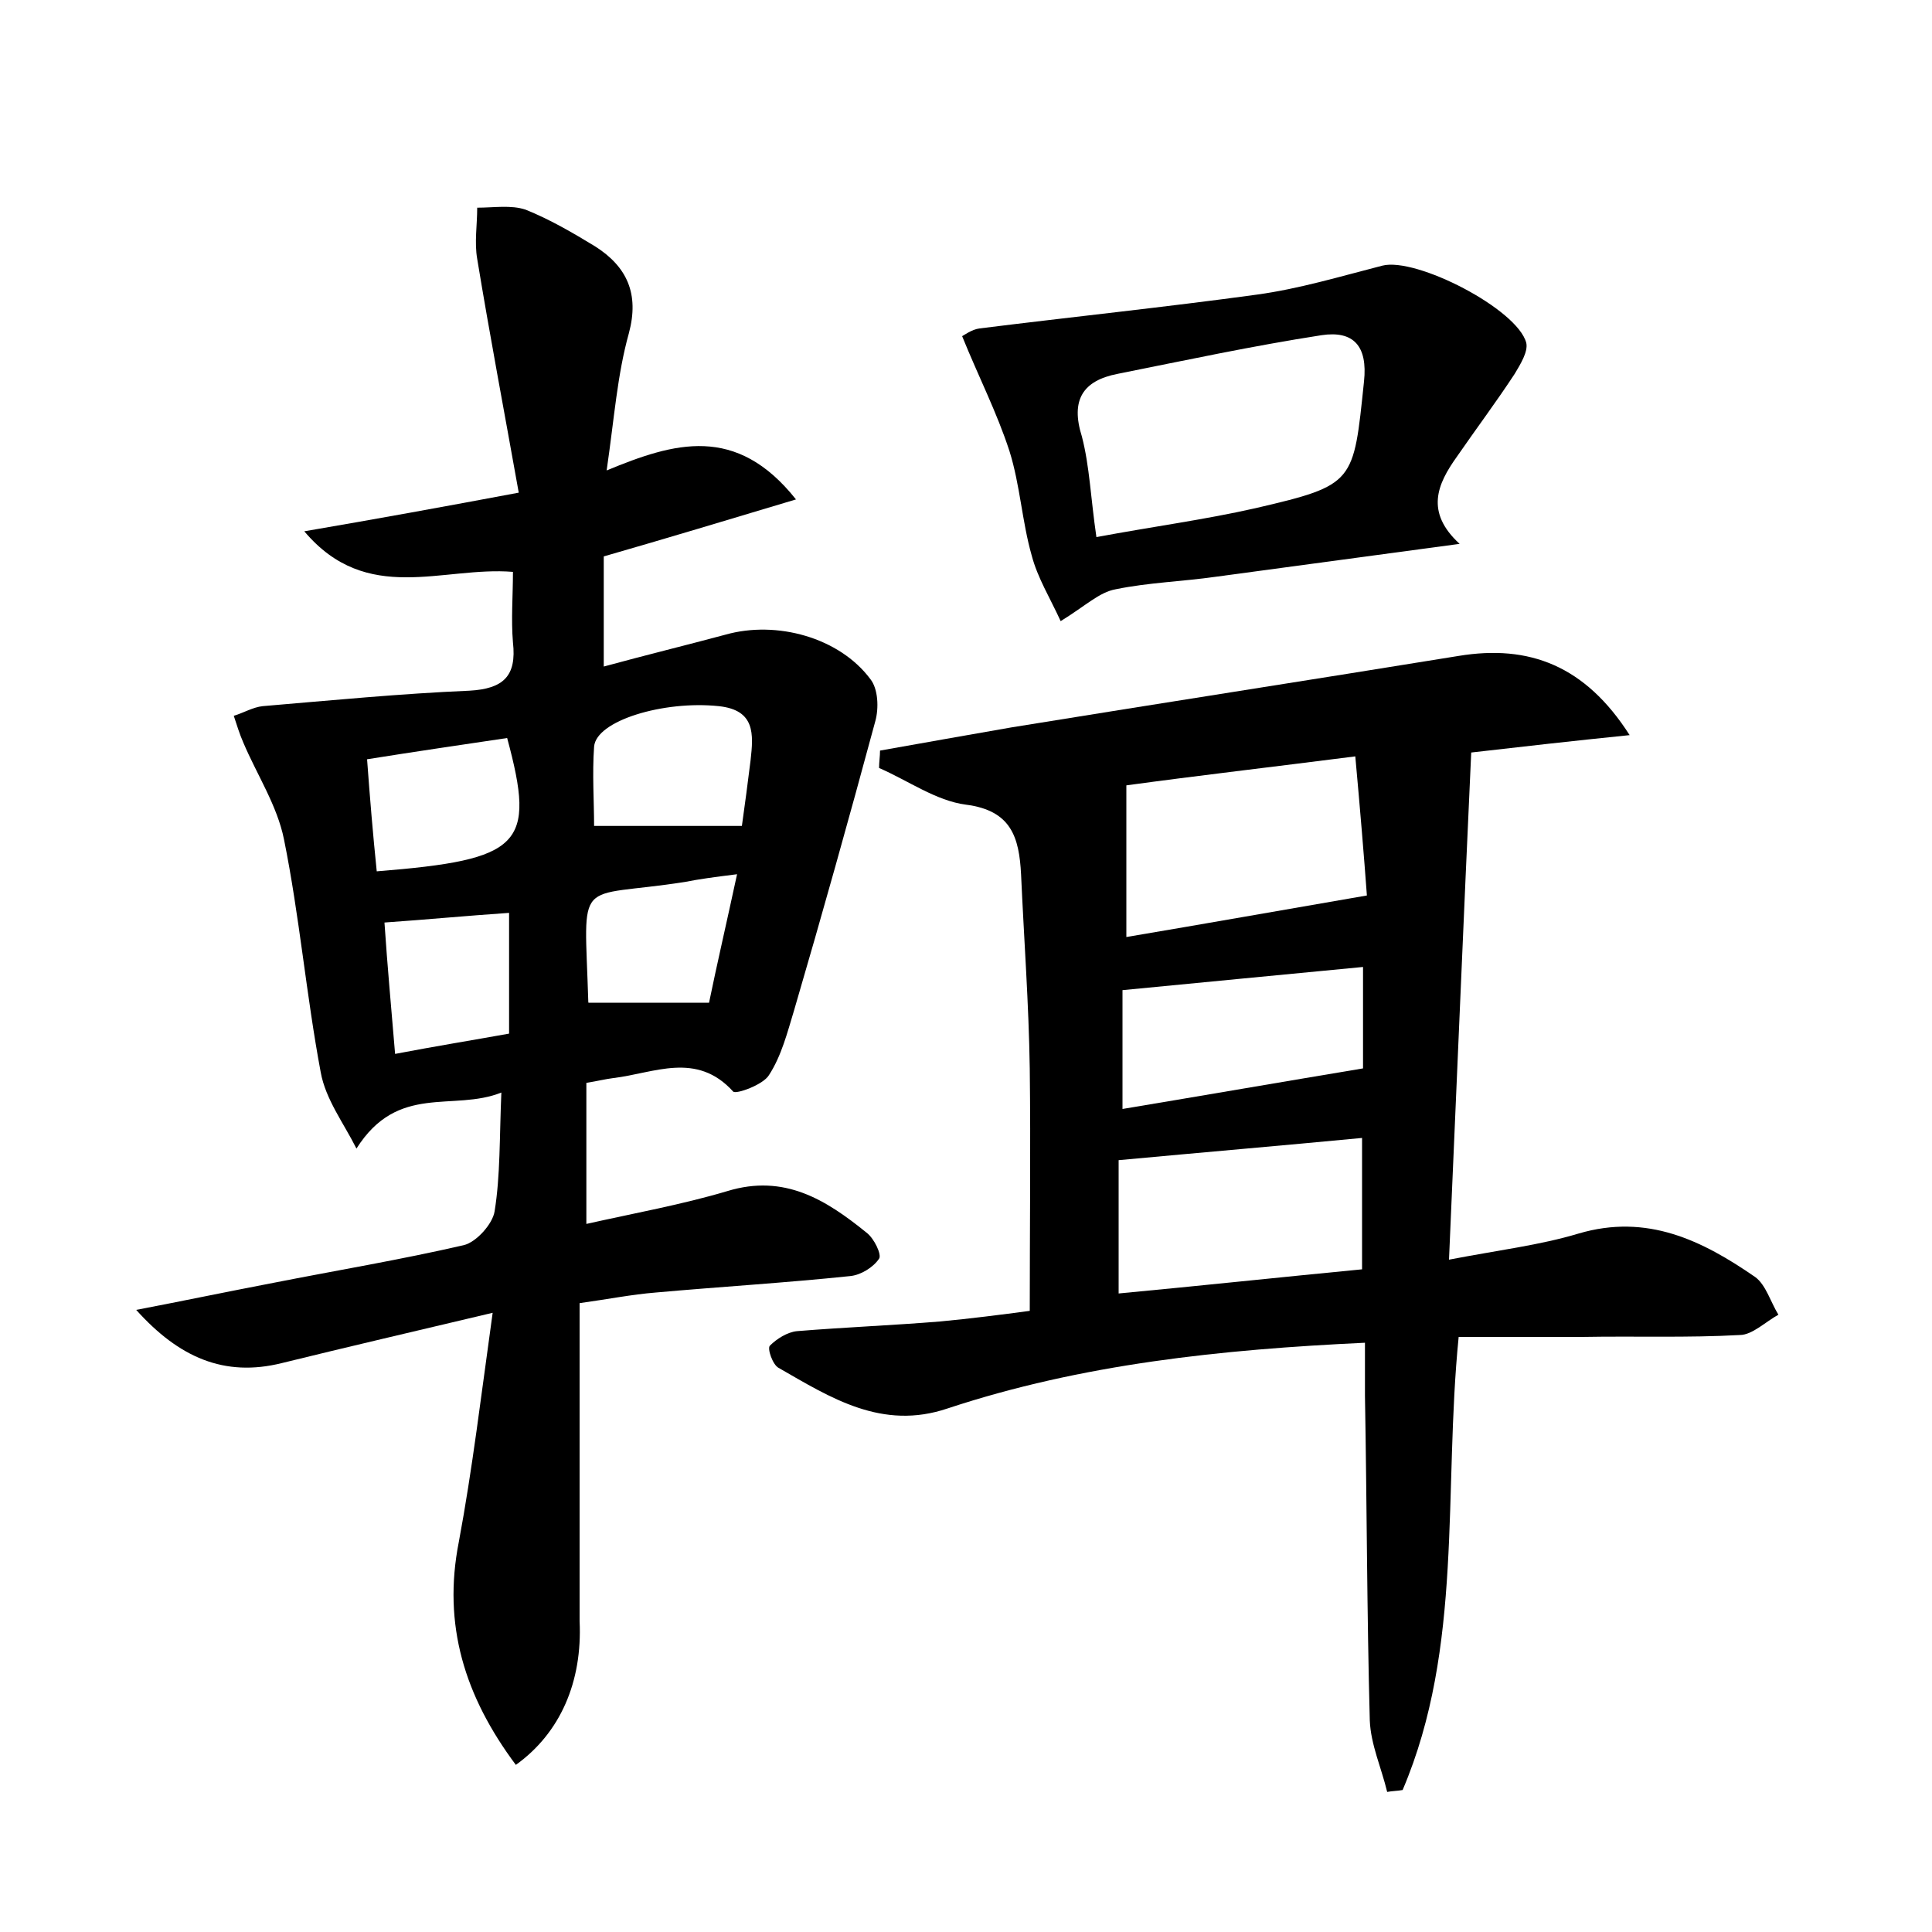 <?xml version="1.0" encoding="utf-8"?>
<!-- Generator: Adobe Illustrator 22.0.0, SVG Export Plug-In . SVG Version: 6.00 Build 0)  -->
<svg version="1.1" id="图层_1" xmlns="http://www.w3.org/2000/svg" xmlns:xlink="http://www.w3.org/1999/xlink" x="0px" y="0px"
	 viewBox="0 0 200 200" style="enable-background:new 0 0 200 200;" xml:space="preserve">
<style type="text/css">
	.st1{fill:#010000;}
	.st4{fill:#fbfafc;}
</style>
<g>
	
	<path d="M53.4,182.7c-5.3-7.1-7.6-14.5-5.9-23.1c1.4-7.5,2.3-15.1,3.5-23.7c-8,1.9-14.9,3.5-21.8,5.2c-6,1.5-10.7-0.6-15.1-5.5
		c4.7-0.9,9.5-1.9,14.2-2.8c6.6-1.3,13.2-2.4,19.7-3.9c1.3-0.3,3-2.2,3.2-3.5c0.6-3.7,0.5-7.6,0.7-12.3c-5,2-10.7-1-15,5.8
		c-1.3-2.6-3.2-5.1-3.7-7.9c-1.5-8-2.2-16.2-3.8-24.1c-0.7-3.5-2.8-6.7-4.2-10c-0.4-0.9-0.7-1.9-1-2.8c1-0.3,2-0.9,3-1
		c7.1-0.6,14.3-1.3,21.4-1.6c3.5-0.2,4.9-1.5,4.5-5c-0.2-2.4,0-4.8,0-7.3c-7.3-0.6-15.1,3.5-21.6-4.2c7.6-1.3,14.2-2.5,22.2-4
		c-1.5-8.4-3-16.3-4.3-24.2c-0.3-1.7,0-3.5,0-5.3c1.7,0,3.5-0.3,5,0.2c2.5,1,4.9,2.4,7.2,3.8c3.3,2.1,4.6,4.9,3.5,9
		c-1.2,4.3-1.5,8.7-2.3,14.2c7-2.9,13.4-4.8,19.6,3c-7,2.1-13.3,4-19.9,5.9c0,3.3,0,6.9,0,11.4c4.4-1.2,8.5-2.2,12.6-3.3
		c5.3-1.5,11.8,0.3,15,4.6c0.8,1,0.9,3,0.5,4.4c-2.7,10-5.5,20-8.4,29.9c-0.7,2.3-1.3,4.7-2.6,6.7c-0.6,1-3.4,2-3.7,1.7
		c-3.8-4.2-8.2-1.9-12.4-1.4c-0.8,0.1-1.6,0.3-2.8,0.5c0,4.6,0,9.1,0,14.6c4.9-1.1,9.9-2,14.6-3.4c5.9-1.8,10.2,0.9,14.4,4.3
		c0.8,0.6,1.6,2.3,1.3,2.7c-0.6,0.9-1.9,1.7-3,1.8c-6.7,0.7-13.4,1.1-20.1,1.7c-2.5,0.2-5,0.7-7.9,1.1c0,11.1,0,22,0,32.9
		C60.3,174.1,58,179.4,53.4,182.7z M76.8,85.5c0.3-2.1,0.6-4.4,0.9-6.8c0.3-2.7,0.5-5.2-3.3-5.6c-5.7-0.6-12.7,1.5-12.9,4.2
		c-0.2,2.8,0,5.7,0,8.2C66.6,85.5,71.5,85.5,76.8,85.5z M39,90.2C54,89,55.5,87.5,52.5,76.4c-4.7,0.7-9.5,1.4-14.5,2.2
		C38.3,82.7,38.6,86.3,39,90.2z M76.3,90.5c-2.4,0.3-3.9,0.5-5.4,0.8c-11.5,1.8-10.4-0.9-10,12.4c0,0.1,0.1,0.3,0,0.1
		c4.1,0,7.9,0,12.5,0C74.2,99.9,75.2,95.6,76.3,90.5z M40.9,109.1c4.2-0.8,7.9-1.4,11.8-2.1c0-4.4,0-8.3,0-12.5
		c-4.4,0.3-8.6,0.7-12.9,1C40.1,100,40.5,104.3,40.9,109.1z"/>
	<path d="M151,138.4c-1.6,16,0.5,32.1-5.8,46.9c-0.5,0.1-1.1,0.1-1.6,0.2c-0.6-2.5-1.7-4.9-1.8-7.4c-0.3-11.2-0.3-22.4-0.5-33.6
		c0-1.7,0-3.5,0-5.5c-14.9,0.7-29.3,2.2-43.2,6.8c-6.8,2.3-12.1-1.1-17.5-4.2c-0.6-0.3-1.2-2-0.9-2.3c0.7-0.7,1.8-1.4,2.8-1.5
		c4.9-0.4,9.9-0.6,14.8-1c3.2-0.3,6.3-0.7,9.3-1.1c0-8.6,0.1-16.8,0-25.1c-0.1-6.7-0.6-13.4-0.9-20.1c-0.2-3.8-1-6.6-5.7-7.2
		c-3.1-0.4-6-2.5-9-3.8c0-0.6,0.1-1.2,0.1-1.8c4.5-0.8,9-1.6,13.6-2.4c15.4-2.5,30.9-4.9,46.3-7.4c7.3-1.2,13.1,1,17.7,8.2
		c-5.9,0.6-11.2,1.2-16.4,1.8c-0.8,17.3-1.5,34.4-2.3,52.5c5.2-1,9.4-1.5,13.4-2.7c7.1-2.1,12.8,0.7,18.3,4.5
		c1.1,0.8,1.6,2.6,2.4,3.9c-1.3,0.7-2.7,2.1-4,2.1c-5.4,0.3-10.9,0.1-16.3,0.2C159.8,138.4,155.6,138.4,151,138.4z M116.6,97
		c8.3-1.4,16.2-2.8,24.9-4.3c-0.3-4.1-0.7-8.9-1.2-14.4c-8.6,1.1-16.4,2-23.7,3C116.6,87,116.6,91.9,116.6,97z M115.8,133.9
		c8.5-0.8,16.9-1.7,25.2-2.5c0-5,0-9.4,0-13.6c-8.4,0.8-16.6,1.5-25.2,2.3C115.8,124.7,115.8,129,115.8,133.9z M141.1,100.1
		c-8.4,0.8-16.6,1.6-24.9,2.4c0,4.2,0,8.1,0,12.3c8.4-1.4,16.5-2.8,24.9-4.2C141.1,107.5,141.1,103.8,141.1,100.1z"/>
	<path d="M109.8,64.3c-1.1-2.4-2.4-4.5-3-6.8c-1-3.5-1.2-7.3-2.3-10.8c-1.3-4-3.2-7.7-4.9-11.9c0.2-0.1,1-0.7,1.8-0.8
		c9.6-1.2,19.2-2.2,28.7-3.5c4.4-0.6,8.7-1.9,13-3c3.5-0.9,14,4.5,14.9,8c0.2,0.9-0.6,2.2-1.2,3.2c-1.9,2.9-4,5.7-6,8.6
		c-2,2.8-3.3,5.7,0.3,9c-8.9,1.2-17.1,2.3-25.2,3.4c-3.5,0.5-7,0.6-10.4,1.3C113.8,61.3,112.4,62.7,109.8,64.3z M113.5,55.6
		c5.9-1.1,11.2-1.8,16.5-3c10.3-2.4,10.1-2.6,11.2-13.1c0.4-3.7-1.1-5.3-4.4-4.8c-7.1,1.1-14.1,2.6-21.1,4c-3.6,0.7-4.9,2.7-3.7,6.5
		C112.8,48.3,112.9,51.5,113.5,55.6z"/>
	
	
	
	
	
	
	
	
</g>
</svg>
